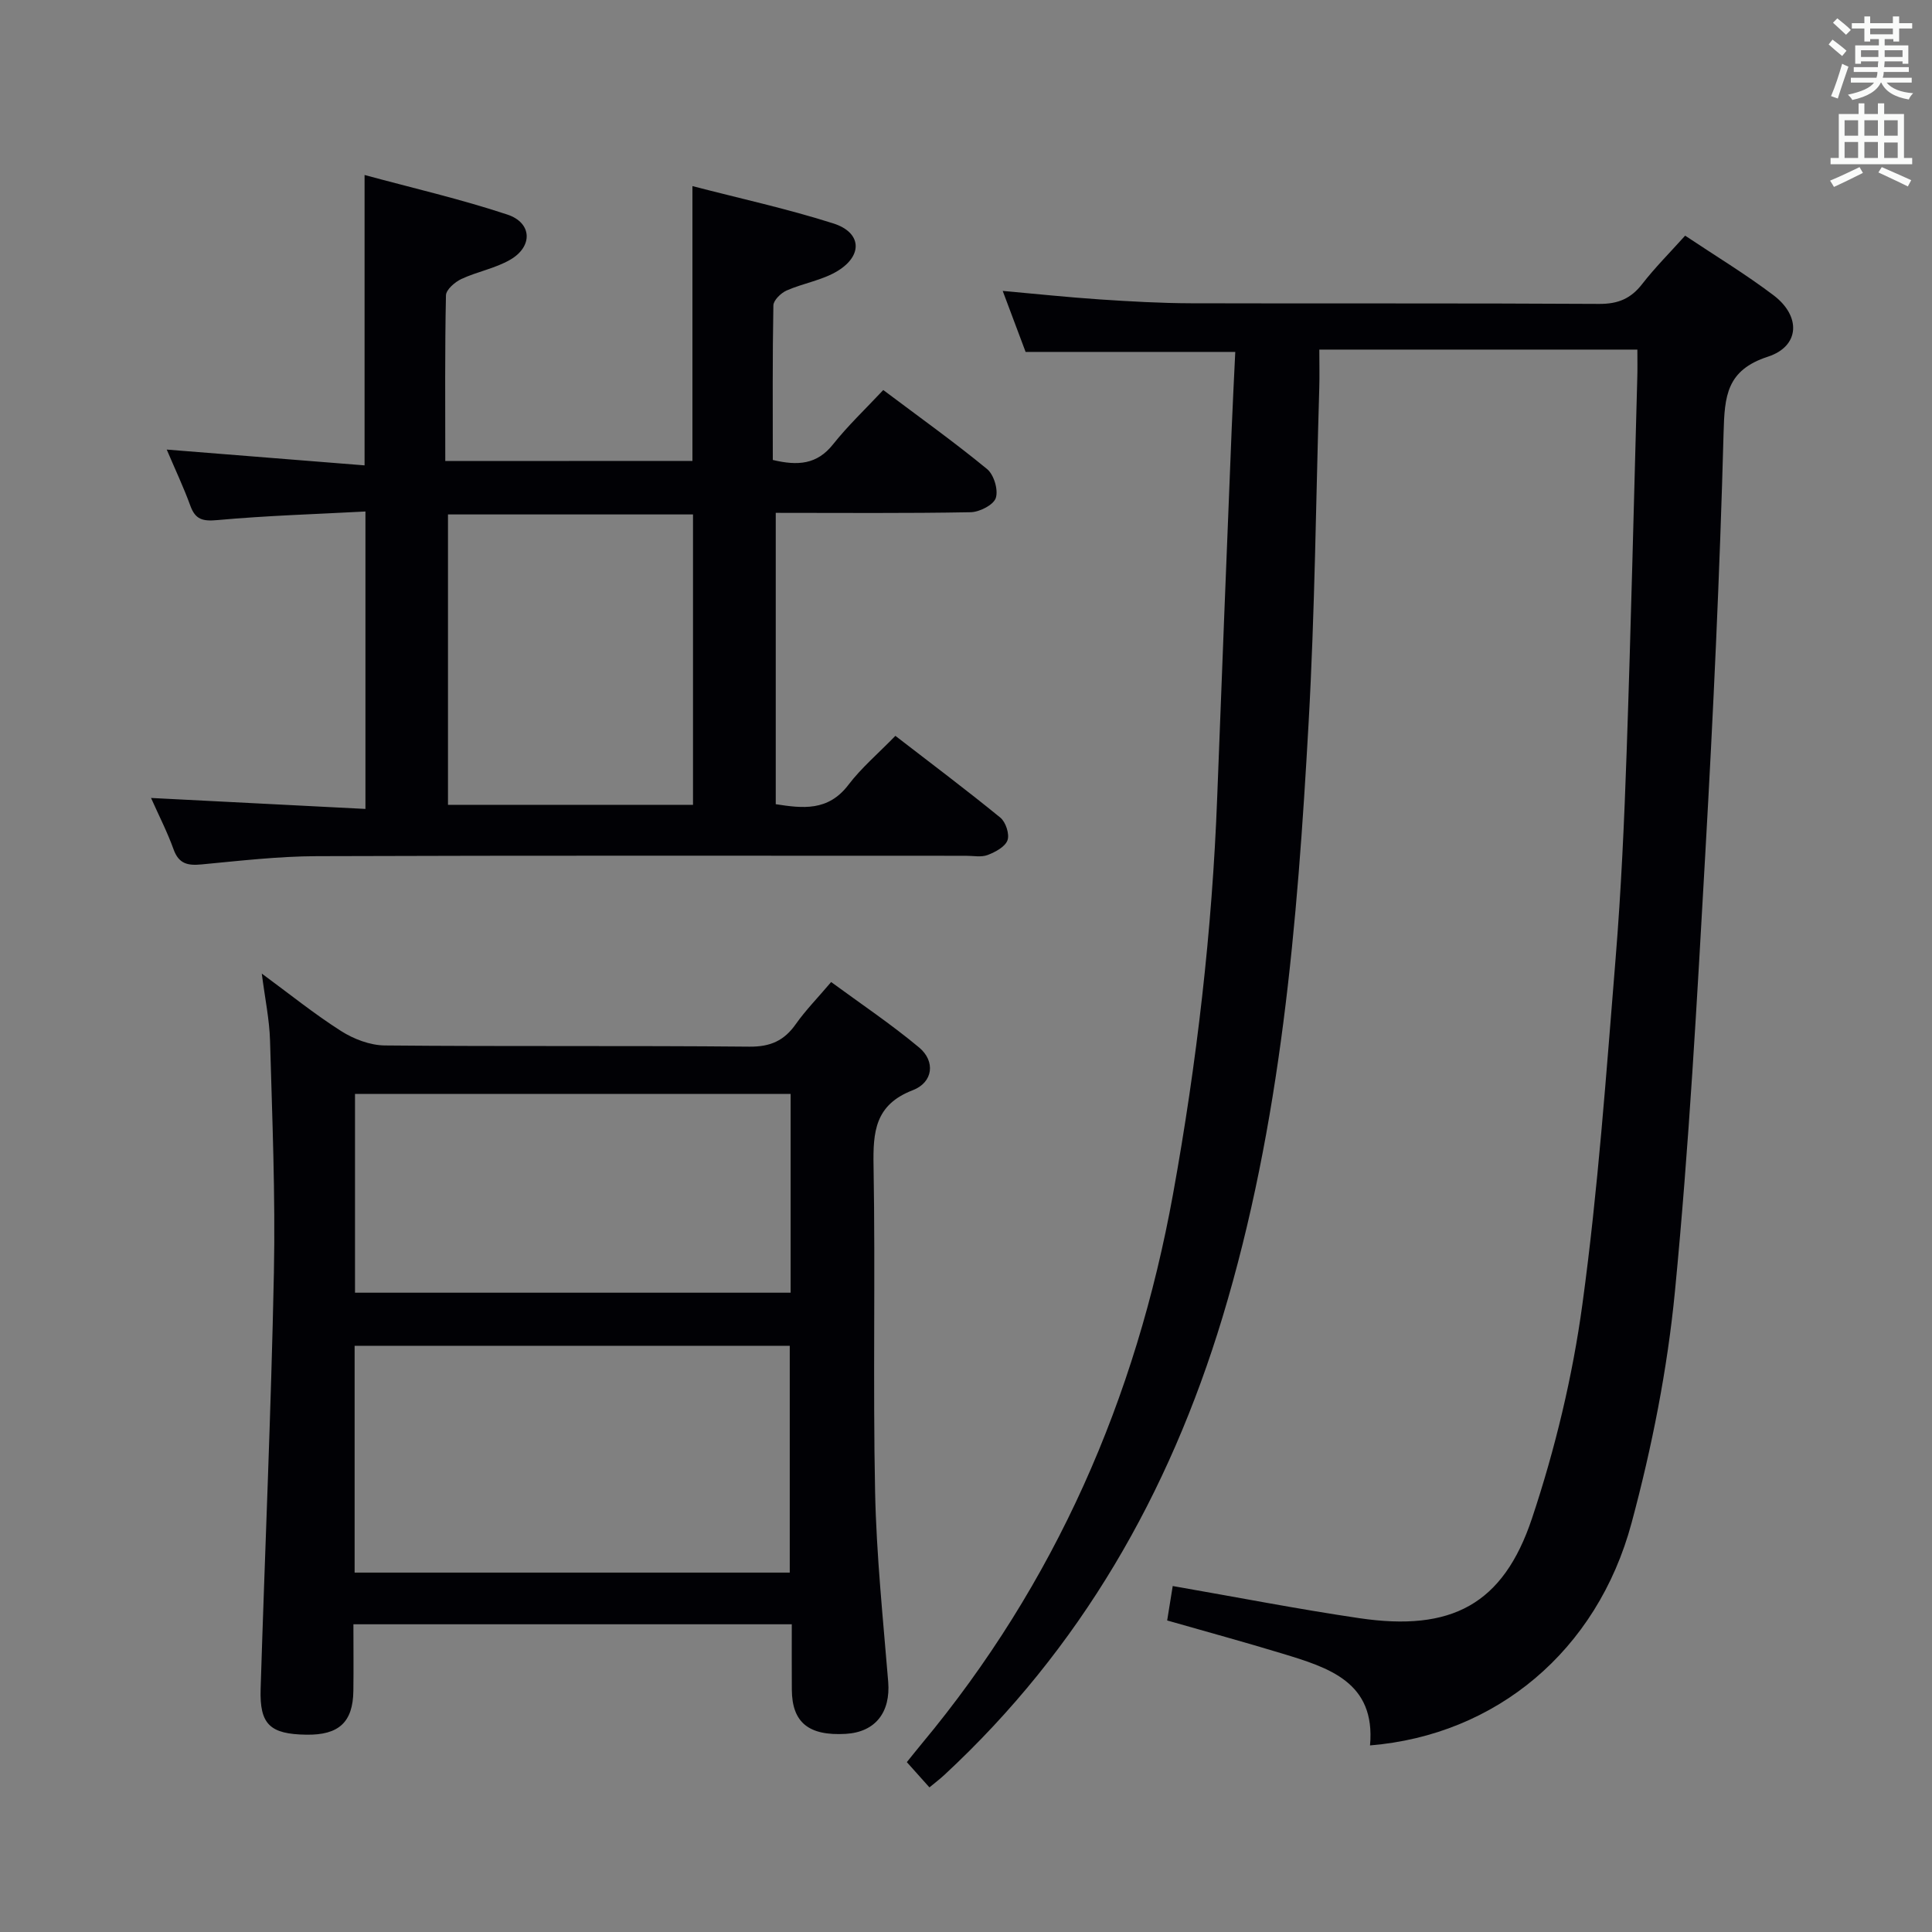 <svg enable-background="new 0 0 400 400" viewBox="0 0 400 400" xmlns="http://www.w3.org/2000/svg"><rect x="0" y="0" width="400" height="400" fill="#808080" stroke="none"/><g fill="#010105"><path d="m339 72.38c-22.18 0-43.62 0-65.85 0 0 2.79.07 5.38-.01 7.98-.69 23.12-.91 46.26-2.21 69.35-2.32 41.5-5.69 82.89-17.82 123-11.06 36.56-29.42 68.65-57.6 94.78-.95.88-1.99 1.66-3.08 2.57-1.58-1.76-3.01-3.36-4.68-5.23 1.06-1.31 2.05-2.56 3.07-3.79 27.67-33.23 44.37-71.47 52.05-113.85 4.92-27.18 8.1-54.55 9.14-82.17.96-25.43 1.98-50.86 3-76.3.21-5.27.49-10.54.74-15.86-14.72 0-28.76 0-43.41 0-1.36-3.63-2.97-7.92-4.74-12.63 7.02.63 13.54 1.32 20.08 1.76 6.3.42 12.62.78 18.93.8 28.16.08 56.33-.04 84.49.13 3.9.02 6.55-1.09 8.9-4.12 2.63-3.39 5.7-6.46 8.89-10.01 6.24 4.17 12.5 7.95 18.3 12.34 5.73 4.34 5.45 10.56-1.17 12.72-8.57 2.79-8.96 8.14-9.17 15.73-.78 29.09-2.14 58.18-3.79 87.24-1.71 30.2-3.36 60.43-6.28 90.53-1.56 16.12-4.76 32.26-8.97 47.92-7.14 26.6-28.16 43.96-54.16 46.1 1.18-13.13-8.56-16.1-18.21-19.03-7.75-2.36-15.57-4.49-23.79-6.84.4-2.5.79-4.87 1.15-7.13 13.23 2.3 25.91 4.78 38.66 6.66 18.99 2.8 29.75-2.77 35.72-20.66 4.8-14.39 8.41-29.4 10.45-44.42 3.23-23.69 4.92-47.6 6.86-71.46 1.16-14.25 1.8-28.55 2.29-42.84.89-25.78 1.49-51.56 2.2-77.35.06-1.82.02-3.63.02-5.92z"/><path d="m143.36 95.43c0-18.89 0-37.47 0-56.9 9.81 2.55 19.64 4.69 29.18 7.73 5.81 1.85 6.17 6.58.91 9.82-3.16 1.94-7.12 2.54-10.58 4.06-1.18.52-2.73 2.02-2.75 3.09-.2 10.63-.12 21.26-.12 32 5.2 1.24 9.15.95 12.47-3.23 3.09-3.89 6.74-7.34 10.4-11.25 7.6 5.71 14.74 10.81 21.5 16.37 1.41 1.16 2.35 4.31 1.8 5.98-.47 1.44-3.36 2.91-5.2 2.95-13.31.25-26.62.13-40.36.13v60.32c5.54.86 10.83 1.52 15.03-3.99 2.7-3.55 6.18-6.5 9.74-10.16 7.45 5.75 14.71 11.2 21.74 16.94 1.11.91 1.93 3.42 1.47 4.68-.49 1.36-2.52 2.44-4.11 3.05-1.31.5-2.96.16-4.46.16-44.82 0-89.64-.08-134.46.08-7.95.03-15.91.96-23.85 1.71-2.84.27-4.69-.11-5.77-3.11-1.28-3.56-3.02-6.95-4.67-10.65 14.98.77 29.5 1.51 44.39 2.27 0-20.78 0-40.68 0-61.58-10.24.55-20.47.85-30.66 1.78-3.08.28-4.57-.13-5.61-3.02-1.35-3.72-3.05-7.3-4.87-11.58 14 1.12 27.4 2.18 40.96 3.27 0-20.34 0-39.71 0-60.12 9.96 2.7 19.9 4.99 29.55 8.19 5.15 1.7 5.34 6.61.61 9.35-3.1 1.8-6.83 2.46-10.11 3.99-1.35.63-3.18 2.21-3.2 3.4-.24 11.29-.14 22.6-.14 34.29 17.39-.02 34.1-.02 51.17-.02zm-50.61 71.2h50.73c0-20.19 0-40.08 0-60.12-17.07 0-33.79 0-50.73 0z"/><path d="m163.93 336.29c-30.4 0-60.17 0-90.76 0 0 4.62.05 9.22-.01 13.81-.09 6.47-3.01 9.15-9.73 9.05-7.53-.11-9.7-2.12-9.47-9.47.89-28.75 2.17-57.5 2.75-86.26.32-15.96-.35-31.95-.8-47.92-.12-4.41-1.06-8.8-1.71-13.93 5.72 4.2 10.86 8.36 16.41 11.89 2.62 1.67 6.01 2.96 9.06 2.99 25.16.24 50.32.01 75.48.25 4.34.04 7.2-1.23 9.62-4.68 2-2.84 4.47-5.35 7.31-8.7 6.1 4.48 12.41 8.71 18.21 13.55 3.42 2.85 2.92 7.22-1.32 8.85-7.81 3.01-8.24 8.59-8.11 15.68.39 22.49-.14 44.99.32 67.48.27 13.11 1.64 26.21 2.71 39.29.52 6.33-2.64 10.45-8.8 10.81-7.68.44-11.11-2.37-11.15-9.16-.03-4.31-.01-8.63-.01-13.53zm-90.51-10.7h90.09c0-15.98 0-31.55 0-46.96-30.31 0-60.19 0-90.09 0zm90.27-99.1c-30.23 0-60.1 0-90.19 0v41.15h90.19c0-13.72 0-27.15 0-41.15z"/></g><path d="m378.6 9.2.8-1c.9.7 1.9 1.4 2.9 2.3l-.9 1.1c-1.1-.9-2-1.7-2.8-2.4zm.5 10.7c.9-2.1 1.6-4.3 2.3-6.7.4.2.8.4 1.3.6-.7 2.1-1.5 4.3-2.2 6.6zm.4-15.2.9-.9c1 .8 2 1.6 2.8 2.4l-1 1c-1-.9-1.9-1.8-2.7-2.5zm12.5-1.3h1.2v1.4h2.7v1.1h-2.7v2.7h-1.2v-.5h-1.8v1.3h4.9v3.8h-1.2v-.5h-3.7c0 .4-.1.9-.1 1.2h5.1v1h-5.2c0 .5-.1.9-.2 1.2h6v1h-5.2c1.1 1.3 2.9 2 5.5 2.2-.4.4-.7.8-.9 1.3-2.9-.5-4.8-1.6-5.7-3.5h-.1c-.8 1.7-2.7 2.9-5.9 3.6-.2-.4-.6-.8-.9-1.1 2.8-.6 4.6-1.4 5.4-2.5h-4.8v-1h5.3c.1-.3.2-.7.2-1.2h-4.9v-1h5c0-.4 0-.8.1-1.2h-3.6v.5h-1.2v-3.8h4.9v-1.3h-1.8v.5h-1.2v-2.7h-2.6v-1.1h2.6v-1.4h1.2v1.4h4.7v-1.4zm-6.7 8.4h3.6c0-.4 0-.9 0-1.4h-3.6zm1.9-4.7h4.7v-1.2h-4.7zm6.7 3.3h-3.7v1.4h3.7z" fill="#fafbfa"/><path d="m384.7 21.4h1.3v2.2h2.8v-2.2h1.3v2.2h4.1v9.1h1.7v1.3h-16.9v-1.3h1.7v-9.1h4.1v-2.2zm.3 13.2.7 1.2c-1.8.9-3.8 1.9-6 2.9-.2-.4-.5-.8-.8-1.3 2.4-1 4.4-2 6.1-2.8zm-3.1-6.5h2.8v-3.2h-2.8zm0 4.6h2.8v-3.3h-2.8zm4.1-4.6h2.8v-3.2h-2.8zm0 4.6h2.8v-3.3h-2.8zm3.6 1.9c2.1.9 4.1 1.8 6.1 2.7l-.7 1.3c-2.2-1.1-4.2-2-6.1-2.9zm3.3-9.7h-2.8v3.2h2.8zm-2.8 7.8h2.8v-3.2h-2.8z" fill="#fafbfa"/></svg>